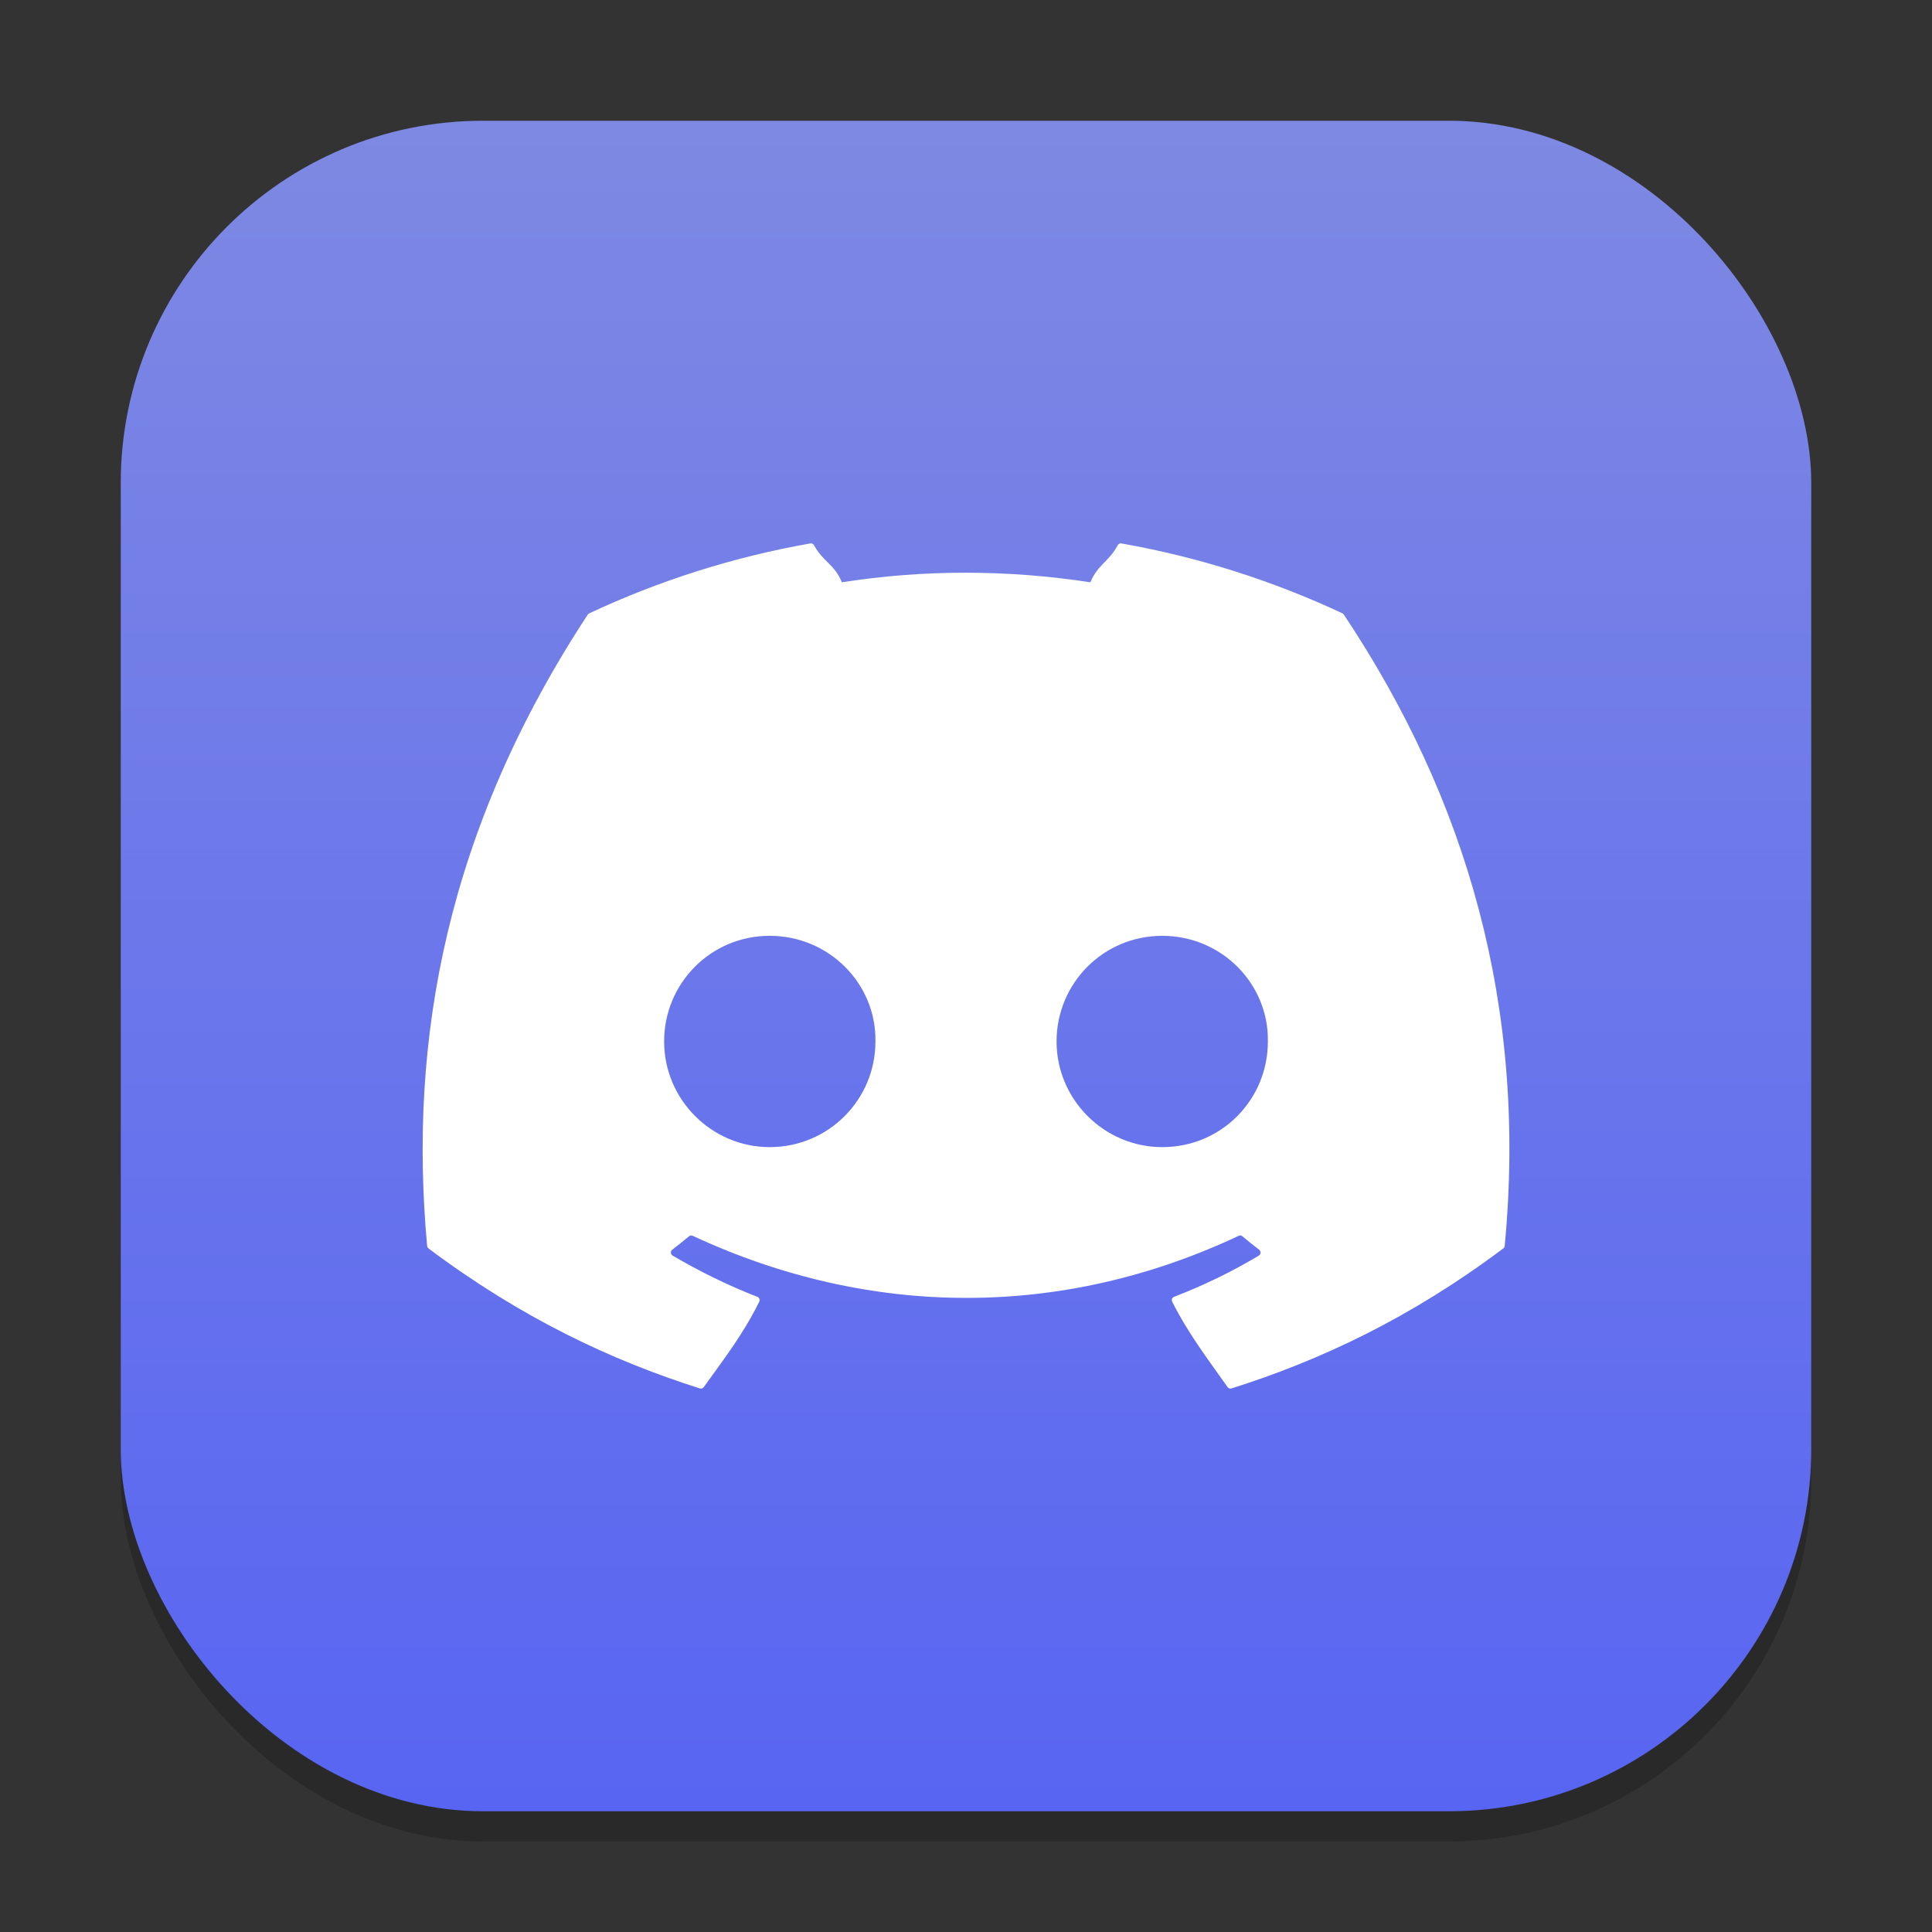 <?xml version="1.0" encoding="UTF-8" standalone="no"?>
<!-- Created with Inkscape (http://www.inkscape.org/) -->

<svg
   width="64"
   height="64"
   viewBox="0 0 64 64"
   version="1.1"
   id="svg1"
   inkscape:version="1.4 (e7c3feb100, 2024-10-09)"
   sodipodi:docname="discord.svg"
   xmlns:inkscape="http://www.inkscape.org/namespaces/inkscape"
   xmlns:sodipodi="http://sodipodi.sourceforge.net/DTD/sodipodi-0.dtd"
   xmlns:xlink="http://www.w3.org/1999/xlink"
   xmlns="http://www.w3.org/2000/svg"
   xmlns:svg="http://www.w3.org/2000/svg">
  <rect x="0" y="0" width="64" height="64" fill="#333333" stroke="none"/>
  <sodipodi:namedview
     id="namedview1"
     pagecolor="#ffffff"
     bordercolor="#000000"
     borderopacity="0.25"
     inkscape:showpageshadow="2"
     inkscape:pageopacity="0.0"
     inkscape:pagecheckerboard="0"
     inkscape:deskcolor="#d1d1d1"
     inkscape:document-units="px"
     inkscape:zoom="12.28125"
     inkscape:cx="32.040712"
     inkscape:cy="32"
     inkscape:window-width="1920"
     inkscape:window-height="1011"
     inkscape:window-x="0"
     inkscape:window-y="0"
     inkscape:window-maximized="1"
     inkscape:current-layer="svg1" />
  <defs
     id="defs1">
    <linearGradient
       inkscape:collect="always"
       xlink:href="#linearGradient1"
       id="linearGradient4"
       x1="16"
       y1="30"
       x2="16"
       y2="2"
       gradientUnits="userSpaceOnUse"
       gradientTransform="scale(2)" />
    <linearGradient
       id="linearGradient1"
       inkscape:collect="always">
      <stop
         style="stop-color:#5865f2;stop-opacity:1;"
         offset="0"
         id="stop1" />
      <stop
         style="stop-color:#7e89e3;stop-opacity:1;"
         offset="1"
         id="stop2" />
    </linearGradient>
  </defs>
  <rect
     style="opacity:0.2;fill:#000000;stroke-width:3.5"
     id="rect1"
     width="56"
     height="56"
     x="4"
     y="5"
     ry="12" />
  <rect
     style="fill:url(#linearGradient4);stroke-width:2"
     id="rect2"
     width="56"
     height="56"
     x="4"
     y="4"
     ry="12" />
  <path
     d="m 26.842,18.002 c -2.571,0.452 -5.032,1.243 -7.328,2.318 -0.02,0.009 -0.034,0.022 -0.045,0.041 -4.667,7.115 -5.947,14.056 -5.32,20.91 0.003,0.034 0.021,0.066 0.047,0.086 3.079,2.308 6.061,3.708 8.988,4.637 0.047,0.015 0.097,-0.002 0.127,-0.041 0.692,-0.965 1.311,-1.762 1.84,-2.832 0.031,-0.063 10e-4,-0.137 -0.062,-0.162 -0.979,-0.379 -1.91,-0.84 -2.807,-1.365 -0.071,-0.042 -0.079,-0.146 -0.014,-0.195 0.189,-0.144 0.378,-0.296 0.559,-0.447 0.033,-0.028 0.079,-0.033 0.117,-0.016 5.892,2.745 12.27,2.745 18.092,0 0.038,-0.019 0.081,-0.014 0.115,0.014 0.18,0.152 0.37,0.305 0.561,0.449 0.065,0.05 0.059,0.153 -0.012,0.195 -0.897,0.535 -1.828,0.988 -2.809,1.365 -0.064,0.025 -0.092,0.099 -0.061,0.162 0.541,1.069 1.156,1.865 1.836,2.83 0.028,0.041 0.08,0.058 0.127,0.043 2.942,-0.929 5.925,-2.329 9.004,-4.637 0.027,-0.02 0.046,-0.052 0.049,-0.086 0.751,-7.924 -1.261,-14.804 -5.326,-20.906 -0.01,-0.02 -0.025,-0.036 -0.045,-0.045 -2.294,-1.074 -4.754,-1.865 -7.326,-2.318 -0.047,-0.009 -0.095,0.011 -0.119,0.055 -0.316,0.574 -0.665,0.643 -0.91,1.232 -2.767,-0.423 -5.522,-0.423 -8.232,0 -0.246,-0.602 -0.608,-0.658 -0.926,-1.232 -0.024,-0.042 -0.072,-0.062 -0.119,-0.055 z m -1.346,12.998 c 1.964,0 3.535,1.585 3.504,3.5 0,1.929 -1.555,3.5 -3.504,3.5 -1.918,0 -3.496,-1.571 -3.496,-3.5 0,-1.929 1.547,-3.5 3.496,-3.5 z m 13.004,0 c 1.964,0 3.531,1.585 3.5,3.5 0,1.929 -1.536,3.5 -3.5,3.5 -1.918,0 -3.5,-1.571 -3.5,-3.5 0,-1.929 1.551,-3.5 3.5,-3.5 z"
     style="fill:#ffffff;stroke-width:1"
     id="path3158"
     sodipodi:nodetypes="cccsccccccccccccccccccccccccccccscsssscsss" />
</svg>
